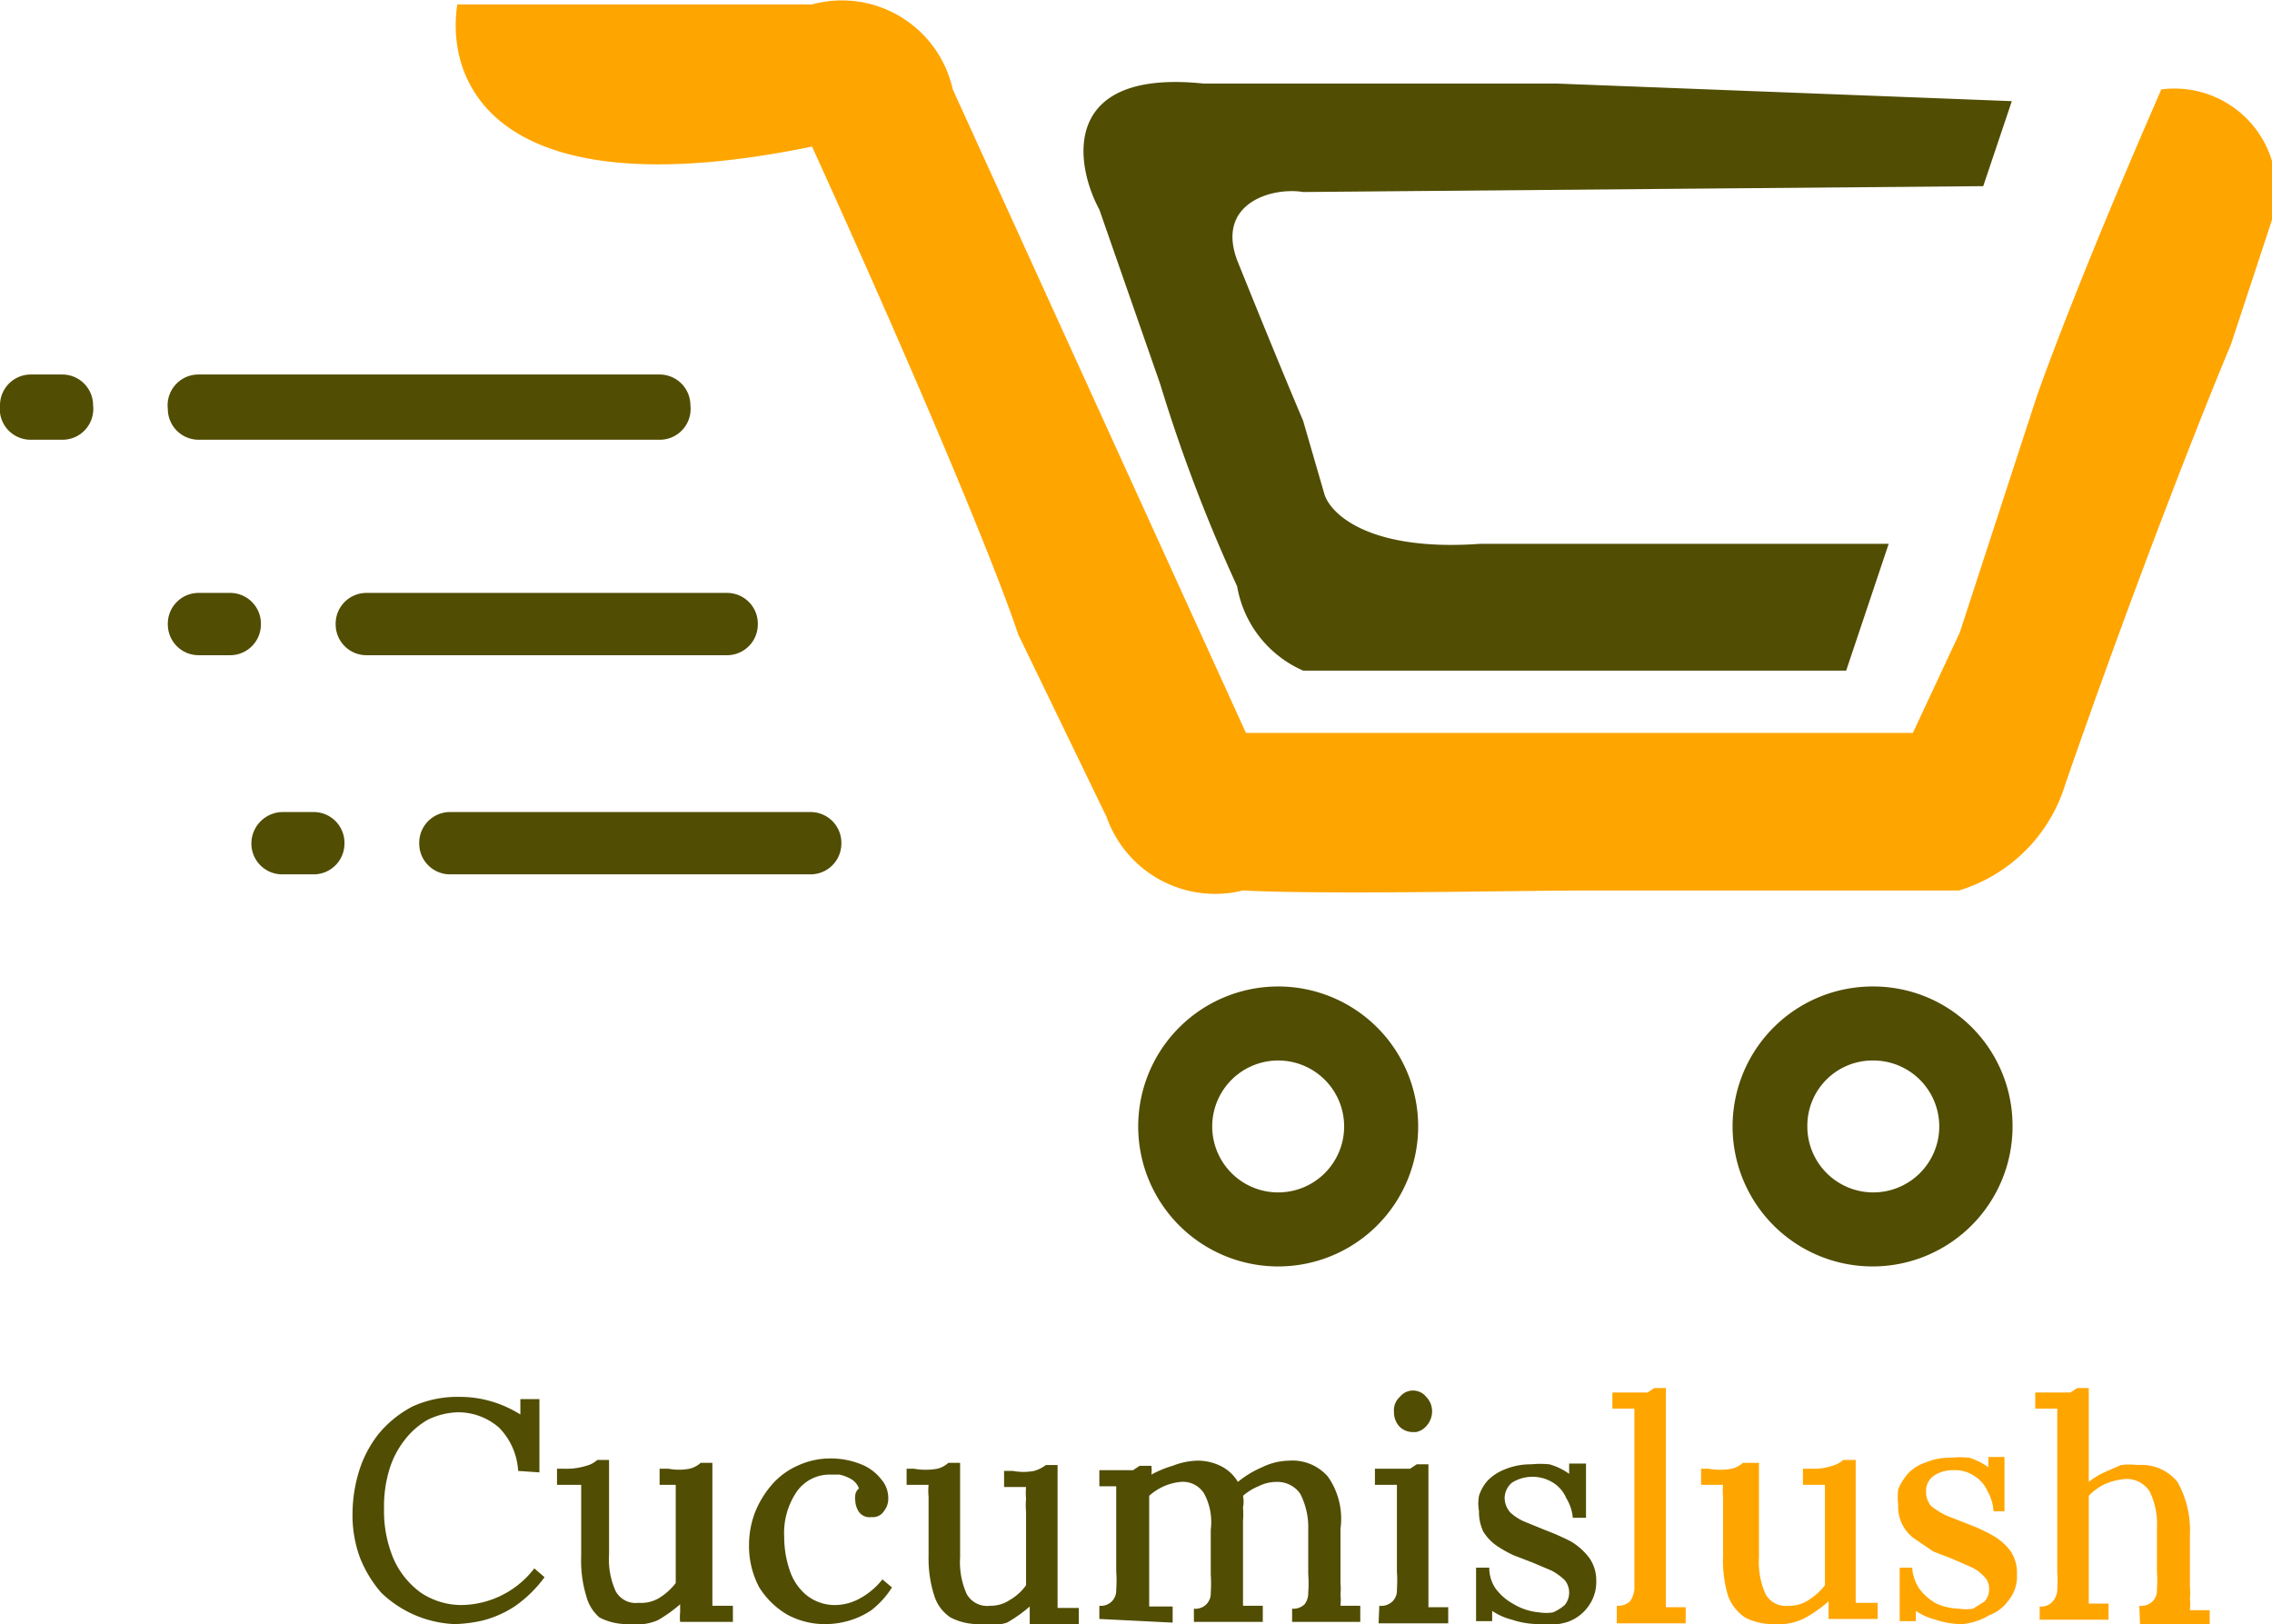 <svg xmlns="http://www.w3.org/2000/svg" viewBox="0 0 31 22.16"><defs><style>.cls-1{fill:#514d03;}.cls-2{fill:orange;}</style></defs><g id="Layer_2" data-name="Layer 2"><g id="Layer_1-2" data-name="Layer 1"><path class="cls-1" d="M7.07,20.07a.92.92,0,0,0-.26-.59.85.85,0,0,0-.56-.21,1,1,0,0,0-.41.1,1.06,1.06,0,0,0-.32.28,1.22,1.22,0,0,0-.21.41,1.72,1.72,0,0,0-.07.52,1.67,1.67,0,0,0,.13.69,1.14,1.14,0,0,0,.37.46,1,1,0,0,0,.55.17,1.27,1.27,0,0,0,1-.5l.14.12a1.71,1.71,0,0,1-.41.4,1.45,1.45,0,0,1-.43.19,1.89,1.89,0,0,1-.39.05,1.53,1.53,0,0,1-1-.43,1.66,1.66,0,0,1-.29-.48,1.68,1.68,0,0,1-.1-.6,2,2,0,0,1,.09-.58,1.56,1.56,0,0,1,.27-.51,1.5,1.5,0,0,1,.46-.37,1.48,1.48,0,0,1,.65-.13,1.52,1.52,0,0,1,.42.06,1.59,1.59,0,0,1,.4.18l0-.21h.26v1Zm1.51,2.09a.82.82,0,0,1-.4-.09A.57.57,0,0,1,8,21.78a1.67,1.67,0,0,1-.07-.55v-.81c0-.06,0-.11,0-.16H7.6v-.22h.1A.89.89,0,0,0,8,20a.35.35,0,0,0,.15-.08h.16v1.29a1.06,1.06,0,0,0,.09.5.31.31,0,0,0,.31.16A.48.48,0,0,0,9,21.8a.85.85,0,0,0,.22-.2V20.42c0-.05,0-.11,0-.16H9v-.22h.12a.78.78,0,0,0,.29,0,.35.35,0,0,0,.15-.08h.16v1.75c0,.07,0,.14,0,.2H10v.22H9.28a.59.59,0,0,1,0-.13s0-.07,0-.11a1.89,1.89,0,0,1-.31.22A.77.77,0,0,1,8.58,22.16Zm2.69,0a1.07,1.07,0,0,1-.53-.13,1.12,1.12,0,0,1-.38-.37,1.2,1.2,0,0,1-.14-.59,1.26,1.26,0,0,1,.08-.43,1.33,1.33,0,0,1,.23-.38,1,1,0,0,1,.35-.26,1.05,1.05,0,0,1,.44-.1,1.1,1.1,0,0,1,.43.08.64.64,0,0,1,.27.2.39.39,0,0,1,.1.27.27.27,0,0,1-.06.17.18.18,0,0,1-.17.08.18.18,0,0,1-.17-.07.3.3,0,0,1-.05-.15.25.25,0,0,1,0-.08.13.13,0,0,1,.05-.09.24.24,0,0,0-.11-.13.52.52,0,0,0-.16-.06h-.14a.55.55,0,0,0-.43.22,1,1,0,0,0-.18.63,1.4,1.4,0,0,0,.08.47.73.73,0,0,0,.23.33.62.62,0,0,0,.37.13.71.71,0,0,0,.37-.1,1,1,0,0,0,.29-.25l.13.11a1.21,1.21,0,0,1-.28.31,1.09,1.09,0,0,1-.33.15A1.11,1.11,0,0,1,11.27,22.16Zm2.1,0a.82.82,0,0,1-.4-.09.55.55,0,0,1-.22-.29,1.64,1.64,0,0,1-.08-.55v-.81a.78.78,0,0,1,0-.16h-.3v-.22h.1a.89.89,0,0,0,.32,0,.35.35,0,0,0,.15-.08h.16v1.29a1.06,1.06,0,0,0,.09.5.32.32,0,0,0,.32.16.47.47,0,0,0,.27-.08.71.71,0,0,0,.22-.2v-1a1,1,0,0,1,0-.18.86.86,0,0,1,0-.16h-.3v-.22h.12a.78.78,0,0,0,.29,0,.48.48,0,0,0,.16-.08h.16v1.75c0,.07,0,.14,0,.2h.29v.22h-.67s0-.09,0-.13,0-.07,0-.11a1.89,1.89,0,0,1-.31.22A.74.74,0,0,1,13.37,22.16ZM15,22.09v-.18a.21.21,0,0,0,.17-.06.21.21,0,0,0,.06-.16,1.69,1.69,0,0,0,0-.25v-1c0-.06,0-.11,0-.16H15v-.22l.3,0,.16,0,.09-.06h.16V20a.49.49,0,0,1,0,.12A1.49,1.49,0,0,1,16,20a1,1,0,0,1,.33-.07.71.71,0,0,1,.34.08.56.56,0,0,1,.22.21,1.38,1.38,0,0,1,.33-.2.87.87,0,0,1,.37-.09.64.64,0,0,1,.53.22,1,1,0,0,1,.17.71v.74a.76.76,0,0,1,0,.15.86.86,0,0,1,0,.16h.27v.22h-.93v-.18a.22.22,0,0,0,.17-.06.25.25,0,0,0,.05-.16,1.69,1.69,0,0,0,0-.25v-.61a1,1,0,0,0-.11-.49.38.38,0,0,0-.32-.16.54.54,0,0,0-.25.06.74.74,0,0,0-.21.13.41.41,0,0,1,0,.16,1.09,1.09,0,0,1,0,.18v1c0,.05,0,.11,0,.16h.27v.22h-.94v-.18a.21.21,0,0,0,.17-.06.21.21,0,0,0,.06-.16,1.85,1.85,0,0,0,0-.25v-.61a.82.82,0,0,0-.09-.49.34.34,0,0,0-.32-.16.74.74,0,0,0-.43.19v1.35c0,.05,0,.11,0,.16H16v.22Zm3.82-.18a.22.22,0,0,0,.18-.06.21.21,0,0,0,.06-.16,1.85,1.85,0,0,0,0-.25v-.87c0-.05,0-.1,0-.15s0-.1,0-.16h-.3v-.22l.3,0,.18,0,.09-.06h.16v1.79c0,.05,0,.11,0,.16h.27v.22h-.95Zm.46-2.37a.26.26,0,0,1-.19-.08.29.29,0,0,1-.07-.2.24.24,0,0,1,.08-.2.23.23,0,0,1,.36,0,.28.28,0,0,1,.08.2.3.3,0,0,1-.08.2A.25.25,0,0,1,19.32,19.54ZM21,22.16a1.15,1.15,0,0,1-.37-.06.85.85,0,0,1-.27-.12v.14h-.22l0-.73h.18a.5.5,0,0,0,.09.29.74.74,0,0,0,.23.2A.82.82,0,0,0,21,22a.58.58,0,0,0,.19,0,.62.62,0,0,0,.16-.1.27.27,0,0,0,0-.34.83.83,0,0,0-.18-.13l-.26-.11-.26-.1a1.71,1.71,0,0,1-.23-.13.65.65,0,0,1-.18-.19.61.61,0,0,1-.06-.28.59.59,0,0,1,0-.21.57.57,0,0,1,.12-.21.66.66,0,0,1,.23-.15.92.92,0,0,1,.36-.07,1.29,1.29,0,0,1,.25,0,.84.84,0,0,1,.27.13v-.14h.23v.74h-.18a.62.62,0,0,0-.09-.27.46.46,0,0,0-.18-.21.53.53,0,0,0-.56,0,.28.28,0,0,0-.1.21.3.3,0,0,0,.08.2.69.69,0,0,0,.21.13l.27.11a3.49,3.49,0,0,1,.34.15.88.88,0,0,1,.25.22.53.53,0,0,1,.1.32.56.56,0,0,1-.11.35.58.58,0,0,1-.28.21A.86.86,0,0,1,21,22.16Z"/><path class="cls-2" d="M22.06,21.91a.24.24,0,0,0,.18-.06.34.34,0,0,0,.06-.16c0-.07,0-.15,0-.25V19.38c0-.05,0-.1,0-.16H22V19l.31,0,.17,0,.09-.06h.16v2.83c0,.05,0,.11,0,.16H23v.22h-.94Zm2.15.25a.82.82,0,0,1-.4-.09.62.62,0,0,1-.23-.29,1.67,1.67,0,0,1-.07-.55v-.81a.78.78,0,0,1,0-.16h-.3v-.22h.1a.89.89,0,0,0,.32,0,.35.35,0,0,0,.15-.08H24v1.29a1.06,1.06,0,0,0,.09.5.31.31,0,0,0,.31.16.48.48,0,0,0,.28-.08.85.85,0,0,0,.22-.2V20.42c0-.05,0-.11,0-.16h-.3v-.22h.12A.78.78,0,0,0,25,20a.35.35,0,0,0,.15-.08h.17v1.75c0,.07,0,.14,0,.2h.3v.22h-.67s0-.09,0-.13,0-.07,0-.11a1.89,1.89,0,0,1-.31.22A.77.77,0,0,1,24.21,22.16Zm2.57,0a1.1,1.1,0,0,1-.37-.06.85.85,0,0,1-.27-.12v.14h-.22l0-.73h.17a.59.59,0,0,0,.1.29.74.74,0,0,0,.23.2.82.82,0,0,0,.31.07.63.63,0,0,0,.19,0l.16-.1a.25.25,0,0,0,.06-.17.22.22,0,0,0-.07-.17.52.52,0,0,0-.18-.13l-.25-.11-.26-.1L26.13,21a.53.53,0,0,1-.23-.47.88.88,0,0,1,0-.21.8.8,0,0,1,.13-.21.57.57,0,0,1,.23-.15.87.87,0,0,1,.35-.07,1.38,1.38,0,0,1,.26,0,.91.91,0,0,1,.26.13v-.14h.22v.74H27.2a.61.61,0,0,0-.08-.27.46.46,0,0,0-.18-.21.47.47,0,0,0-.29-.08.46.46,0,0,0-.27.08.25.25,0,0,0-.1.21.29.29,0,0,0,.07.2,1.07,1.07,0,0,0,.21.13l.28.11a2.52,2.52,0,0,1,.33.15.8.8,0,0,1,.26.22.53.53,0,0,1,.09.32.51.51,0,0,1-.11.35.56.56,0,0,1-.27.21A.86.86,0,0,1,26.78,22.16Zm2.41-.25a.22.22,0,0,0,.18-.06.21.21,0,0,0,.06-.16,1.69,1.69,0,0,0,0-.25v-.59a1,1,0,0,0-.1-.5.37.37,0,0,0-.33-.17.89.89,0,0,0-.28.07.73.73,0,0,0-.22.16v1.31c0,.05,0,.11,0,.16h.27v.22h-.94v-.18a.21.21,0,0,0,.17-.06.26.26,0,0,0,.07-.16,1.85,1.85,0,0,0,0-.25V19.38c0-.05,0-.1,0-.16h-.3V19l.31,0,.17,0,.09-.06h.16v1.28a1.07,1.07,0,0,1,.21-.13l.23-.1a1,1,0,0,1,.23,0,.63.63,0,0,1,.54.23,1.34,1.34,0,0,1,.17.72v.72a.76.76,0,0,1,0,.15.86.86,0,0,1,0,.16h.27v.22h-.95Z"/><path class="cls-1" d="M27.06,2.54l.39-1.16-6.21-.24H16.42C14.49.94,14.65,2.21,15,2.86l.83,2.38A21.73,21.73,0,0,0,16.88,8a1.54,1.54,0,0,0,.9,1.15h7.41l.58-1.73H20.2c-1.52.11-2.05-.41-2.13-.68l-.29-1c-.12-.28-.47-1.12-.9-2.19-.29-.78.48-1,.9-.93Z"/><path class="cls-2" d="M11.08,2c-4.39.9-5-.92-4.84-1.94h4.84A1.55,1.55,0,0,1,13,1.22L17,10h9.1l.64-1.37,1.05-3.22c.14-.4.66-1.81,1.7-4.19A1.39,1.39,0,0,1,31,3l-.56,1.7c-.35.83-1.29,3.2-2.26,6a2.18,2.18,0,0,1-1.45,1.45H21.79c-1.13,0-3.67.06-4.83,0a1.57,1.57,0,0,1-1.86-1l-1.21-2.5C13.68,8,12.82,5.83,11.08,2Z"/><path class="cls-1" d="M19.35,15.36a1.91,1.91,0,1,1-1.91-1.9A1.91,1.91,0,0,1,19.35,15.36Zm-2.81,0a.9.9,0,1,0,.9-.89A.9.9,0,0,0,16.54,15.36Z"/><path class="cls-1" d="M27.46,15.36a1.91,1.91,0,1,1-1.91-1.9A1.9,1.9,0,0,1,27.46,15.36Zm-2.8,0a.9.9,0,1,0,.89-.89A.89.89,0,0,0,24.66,15.36Z"/><path class="cls-1" d="M2.71,5.11H9a.42.42,0,0,1,.42.42h0A.42.42,0,0,1,9,6H2.71a.42.42,0,0,1-.42-.42h0A.42.42,0,0,1,2.71,5.11Z"/><path class="cls-1" d="M.42,5.11H.85a.42.42,0,0,1,.42.42h0A.42.42,0,0,1,.85,6H.42A.42.42,0,0,1,0,5.53H0A.42.42,0,0,1,.42,5.11Z"/><path class="cls-1" d="M5,8.09H9.92a.42.42,0,0,1,.42.43h0a.42.42,0,0,1-.42.42H5a.42.42,0,0,1-.42-.42h0A.42.42,0,0,1,5,8.09Z"/><path class="cls-1" d="M2.71,8.09h.43a.42.42,0,0,1,.42.43h0a.42.42,0,0,1-.42.42H2.71a.42.42,0,0,1-.42-.42h0A.42.42,0,0,1,2.71,8.09Z"/><path class="cls-1" d="M6.14,11.08h4.92a.42.42,0,0,1,.42.43h0a.42.42,0,0,1-.42.42H6.14a.42.42,0,0,1-.42-.42h0A.42.42,0,0,1,6.14,11.08Z"/><path class="cls-1" d="M3.86,11.08h.42a.42.42,0,0,1,.42.43h0a.42.42,0,0,1-.42.42H3.86a.42.42,0,0,1-.43-.42h0A.43.43,0,0,1,3.86,11.08Z"/></g></g></svg>
